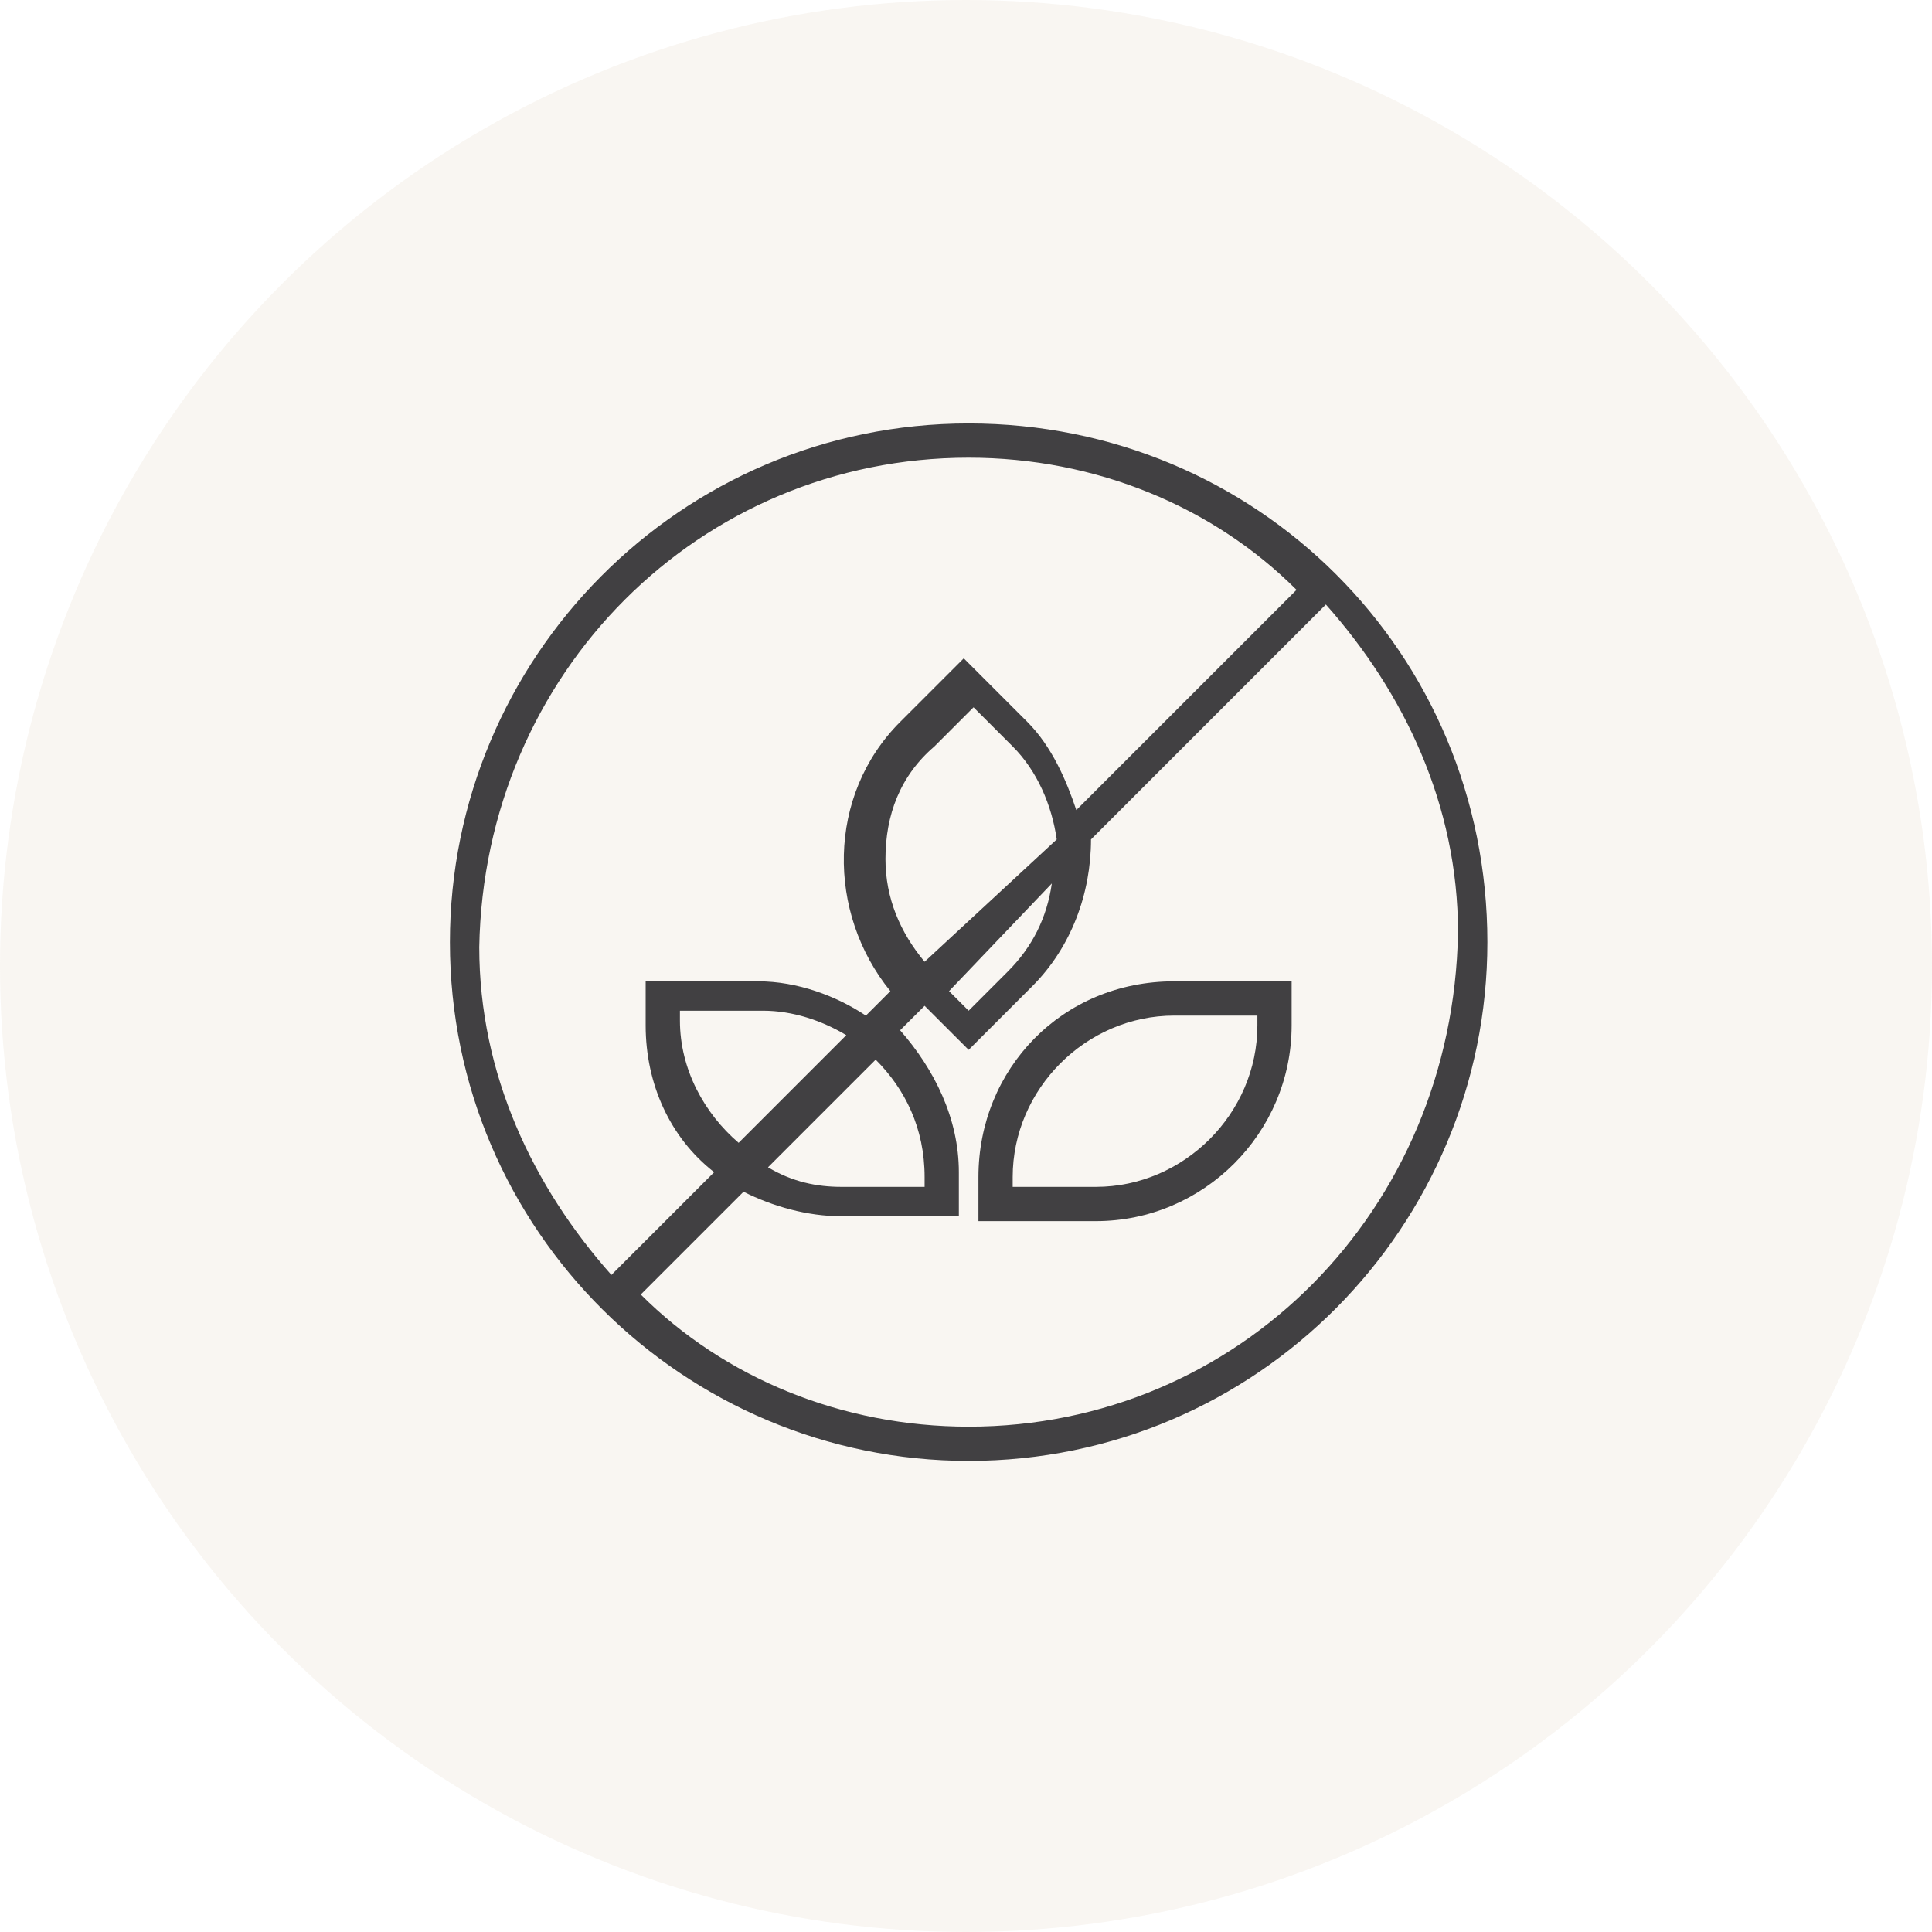 <svg width="73" height="73" viewBox="0 0 73 73" fill="none" xmlns="http://www.w3.org/2000/svg">
<circle opacity="0.15" cx="36.5" cy="36.5" r="36.5" fill="#D8C2AA"/>
<path d="M36.6 16C25.691 16 17 24.875 17 35.6C17 46.509 25.875 55.2 36.6 55.2C47.509 55.2 56.2 46.325 56.2 35.6C56.2 24.691 47.509 16 36.6 16ZM36.6 17.294C41.407 17.294 45.845 19.143 48.989 22.287L40.668 30.608C40.298 29.498 39.743 28.204 38.819 27.279L36.415 24.875L34.011 27.279C31.238 30.053 31.238 34.491 33.642 37.449L32.717 38.374C31.608 37.634 30.128 37.079 28.649 37.079H24.396V38.743C24.396 40.962 25.321 42.996 26.985 44.291L23.102 48.173C20.143 44.845 18.109 40.592 18.109 35.785C18.294 25.43 26.43 17.294 36.6 17.294ZM34.936 36.34C34.011 35.23 33.457 33.936 33.457 32.457C33.457 30.792 34.011 29.313 35.306 28.204L36.785 26.725L38.264 28.204C39.189 29.128 39.743 30.423 39.928 31.717L34.936 36.34ZM39.743 33.381C39.559 34.675 39.004 35.785 38.079 36.709L36.6 38.189L35.86 37.449L39.743 33.381ZM34.936 44.475V44.845H31.792C30.868 44.845 29.943 44.66 29.019 44.106L33.087 40.038C34.196 41.147 34.936 42.626 34.936 44.475ZM27.909 43.181C26.615 42.072 25.691 40.407 25.691 38.559V38.189H28.834C29.943 38.189 31.053 38.559 31.977 39.113L27.909 43.181ZM36.6 53.906C31.792 53.906 27.355 52.057 24.211 48.913L28.094 45.03C29.204 45.585 30.498 45.955 31.792 45.955H36.23V44.291C36.23 42.257 35.306 40.407 34.011 38.928L34.936 38.004L36.6 39.668L39.004 37.264C40.483 35.785 41.223 33.751 41.223 31.717L50.098 22.841C53.057 26.17 55.09 30.423 55.09 35.23C54.906 45.77 46.77 53.906 36.6 53.906Z" fill="#414042"/>
<path d="M36.97 44.475V46.14H41.408C45.475 46.14 48.804 42.811 48.804 38.743V37.079H44.366C40.113 37.079 36.97 40.407 36.97 44.475ZM47.51 38.374V38.743C47.51 42.072 44.736 44.845 41.408 44.845H38.264V44.475C38.264 41.147 41.038 38.374 44.366 38.374H47.51Z" fill="#414042"/>
</svg>
